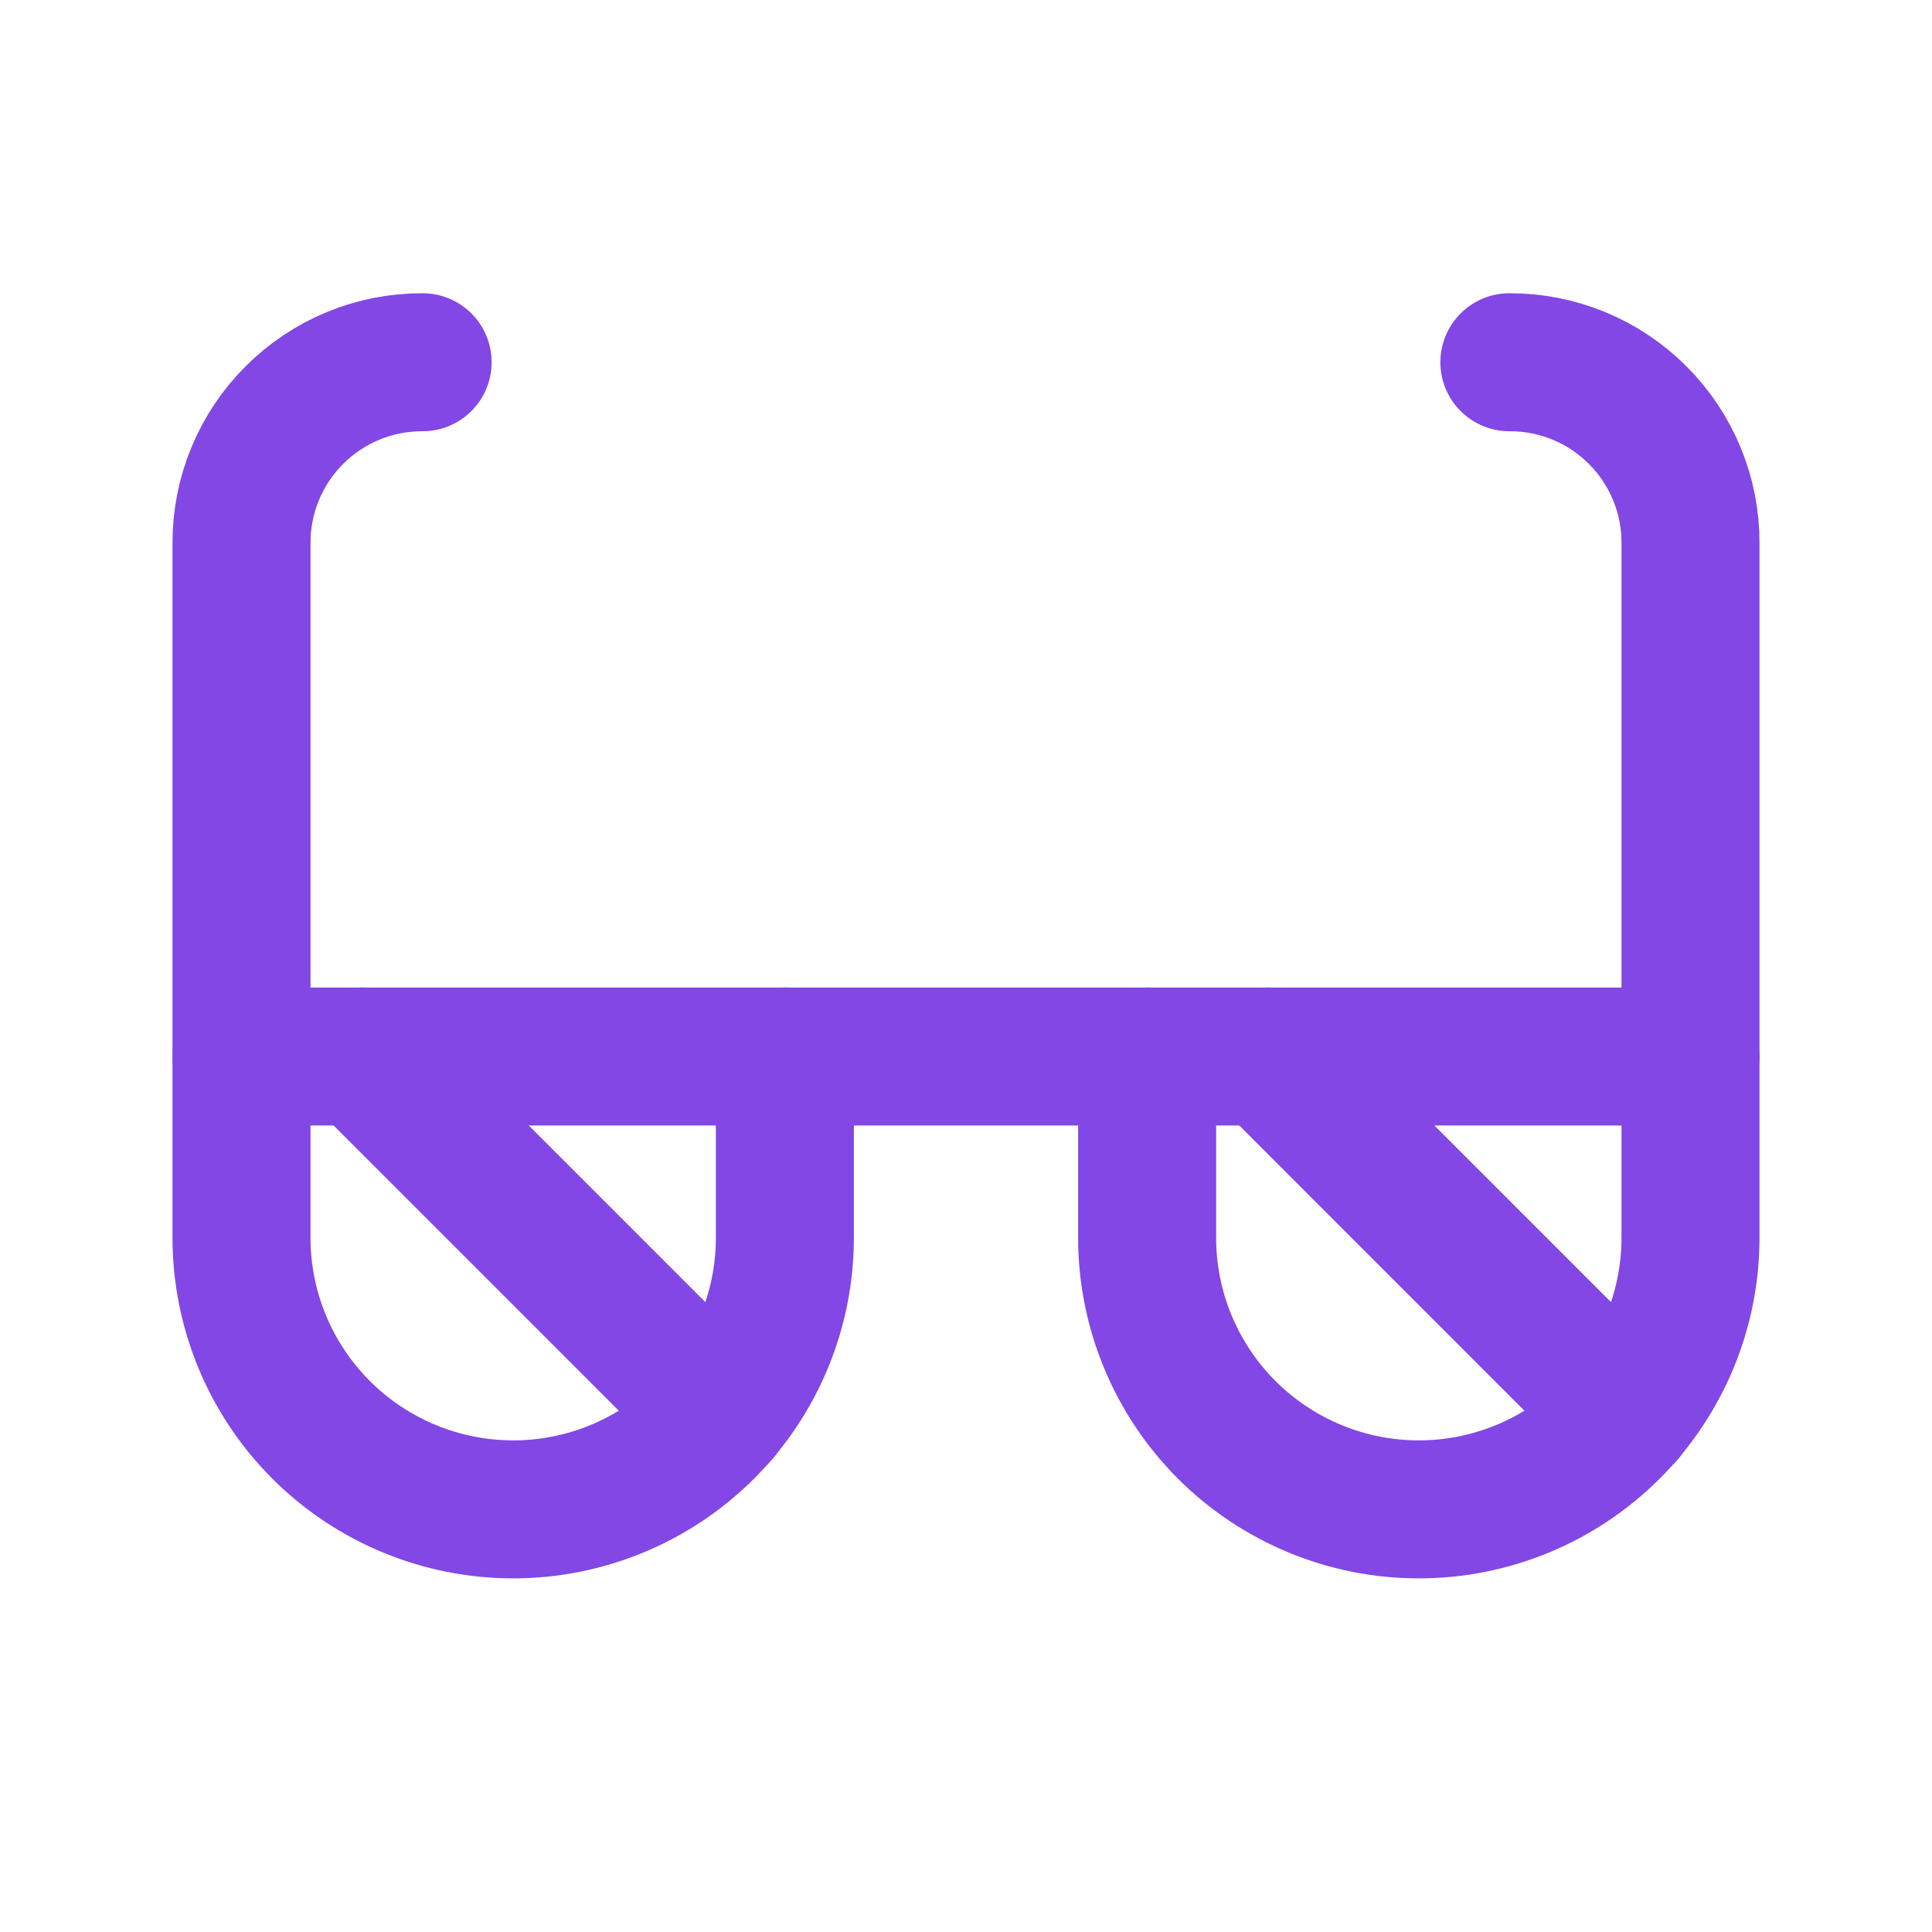 <svg width="28" height="28" viewBox="0 0 28 28" fill="none" xmlns="http://www.w3.org/2000/svg">
<path d="M11.375 15.312V17.938C11.375 18.982 10.96 19.983 10.222 20.722C9.483 21.46 8.482 21.875 7.438 21.875C6.393 21.875 5.392 21.46 4.653 20.722C3.915 19.983 3.5 18.982 3.5 17.938V15.312" stroke="#8247E5" stroke-width="2" stroke-linecap="round" stroke-linejoin="round"/>
<path d="M24.5 15.312V17.938C24.5 18.982 24.085 19.983 23.347 20.722C22.608 21.46 21.607 21.875 20.562 21.875C19.518 21.875 18.517 21.46 17.778 20.722C17.04 19.983 16.625 18.982 16.625 17.938V15.312" stroke="#8247E5" stroke-width="2" stroke-linecap="round" stroke-linejoin="round"/>
<path d="M21.875 5.25C22.22 5.249 22.562 5.315 22.881 5.447C23.2 5.578 23.49 5.772 23.734 6.016C23.978 6.26 24.172 6.55 24.303 6.869C24.435 7.188 24.502 7.53 24.5 7.875V15.312H3.5V7.875C3.499 7.53 3.565 7.188 3.697 6.869C3.828 6.55 4.022 6.26 4.266 6.016C4.51 5.772 4.8 5.578 5.119 5.447C5.438 5.315 5.78 5.249 6.125 5.25" stroke="#8247E5" stroke-width="2" stroke-linecap="round" stroke-linejoin="round"/>
<path d="M18.375 15.312L23.559 20.497" stroke="#8247E5" stroke-width="2" stroke-linecap="round" stroke-linejoin="round"/>
<path d="M5.25 15.312L10.434 20.497" stroke="#8247E5" stroke-width="2" stroke-linecap="round" stroke-linejoin="round"/>
</svg>
